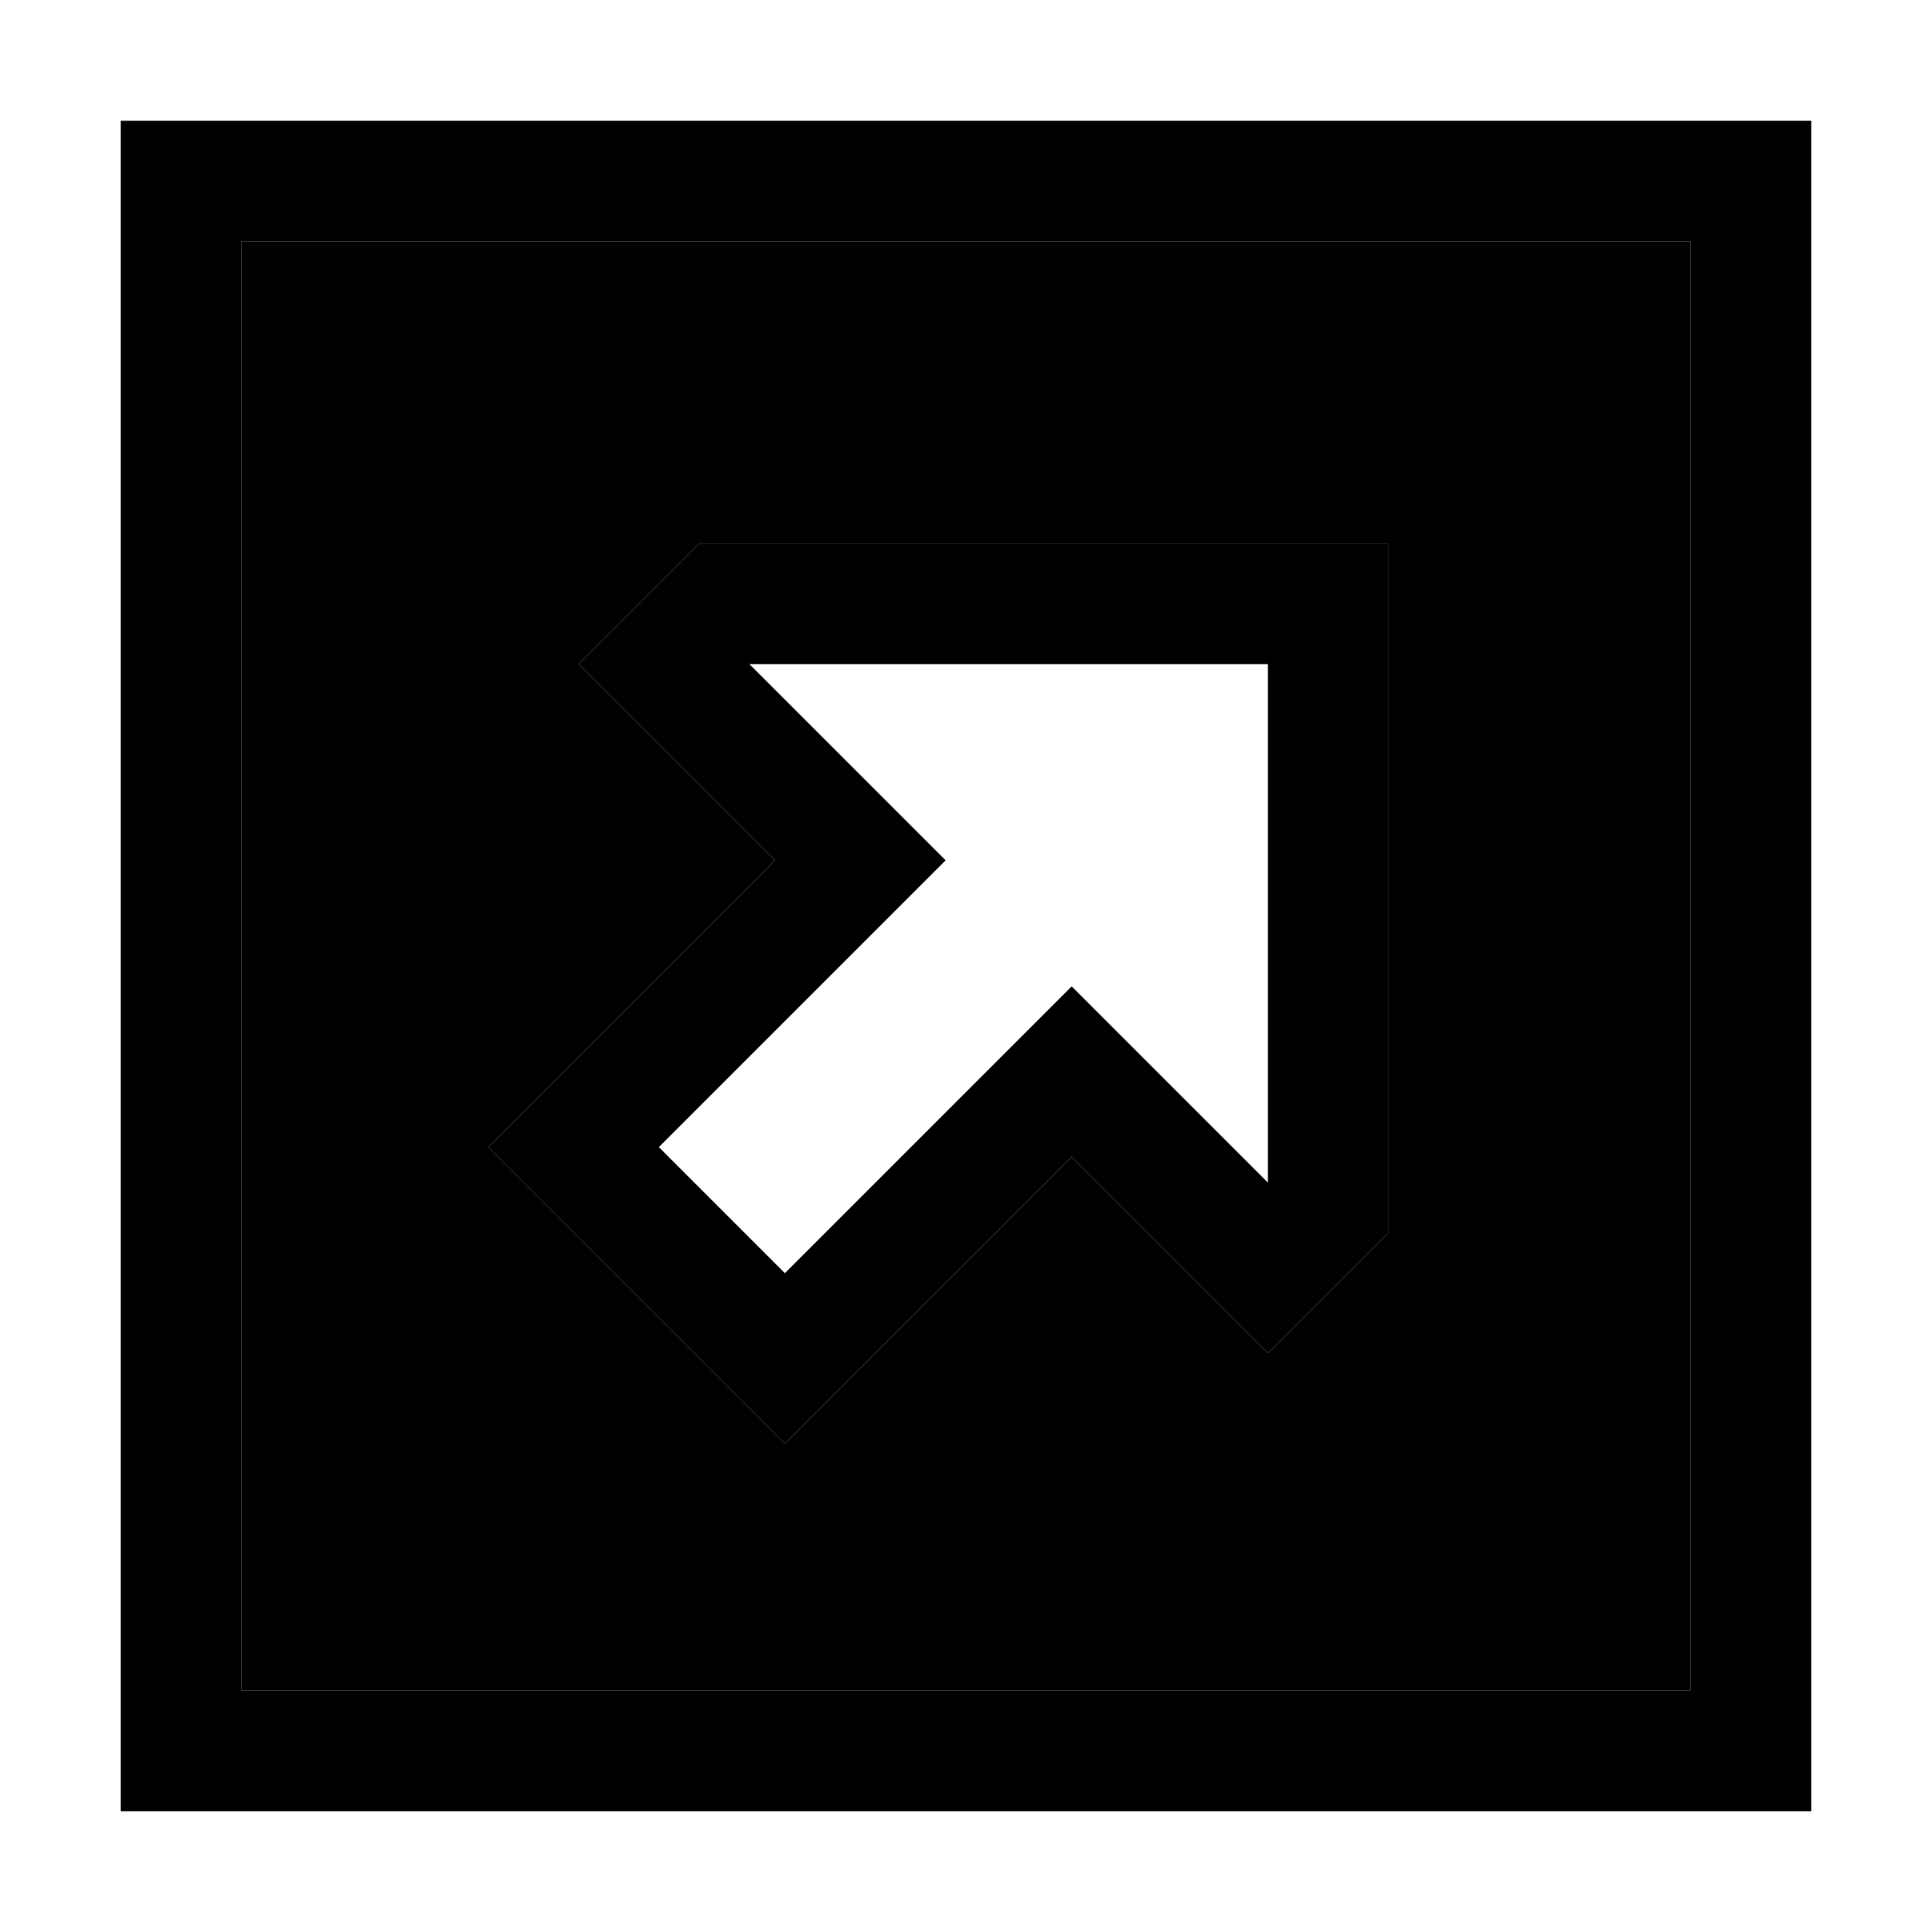 <svg xmlns="http://www.w3.org/2000/svg" width="24" height="24" viewBox="0 0 448 512"><path class="pr-icon-duotone-secondary" d="M32 64l0 384 384 0 0-384L32 64zM97.4 304l11.3-11.3L173.4 228l-40.7-40.7L121.4 176l11.3-11.3 16-16 4.7-4.7 6.6 0 160 0 16 0 0 16 0 160 0 6.6-4.7 4.7-16 16L304 358.6l-11.3-11.3L252 306.6l-64.7 64.7L176 382.6l-11.3-11.3-56-56L97.4 304z"/><path class="pr-icon-duotone-primary" d="M416 64l0 384L32 448 32 64l384 0zm32-32l-32 0L32 32 0 32 0 64 0 448l0 32 32 0 384 0 32 0 0-32 0-384 0-32zM320 144l-160 0-6.6 0-4.7 4.7-16 16L121.4 176l11.3 11.3L173.4 228l-64.7 64.7L97.4 304l11.3 11.3 56 56L176 382.6l11.3-11.3L252 306.6l40.7 40.7L304 358.6l11.3-11.3 16-16 4.7-4.7 0-6.6 0-160 0-16-16 0zM304 313.4l-40.7-40.7L252 261.4l-11.3 11.3L176 337.4 142.6 304l64.7-64.7L218.6 228l-11.3-11.3L166.6 176 304 176l0 137.4z"/></svg>